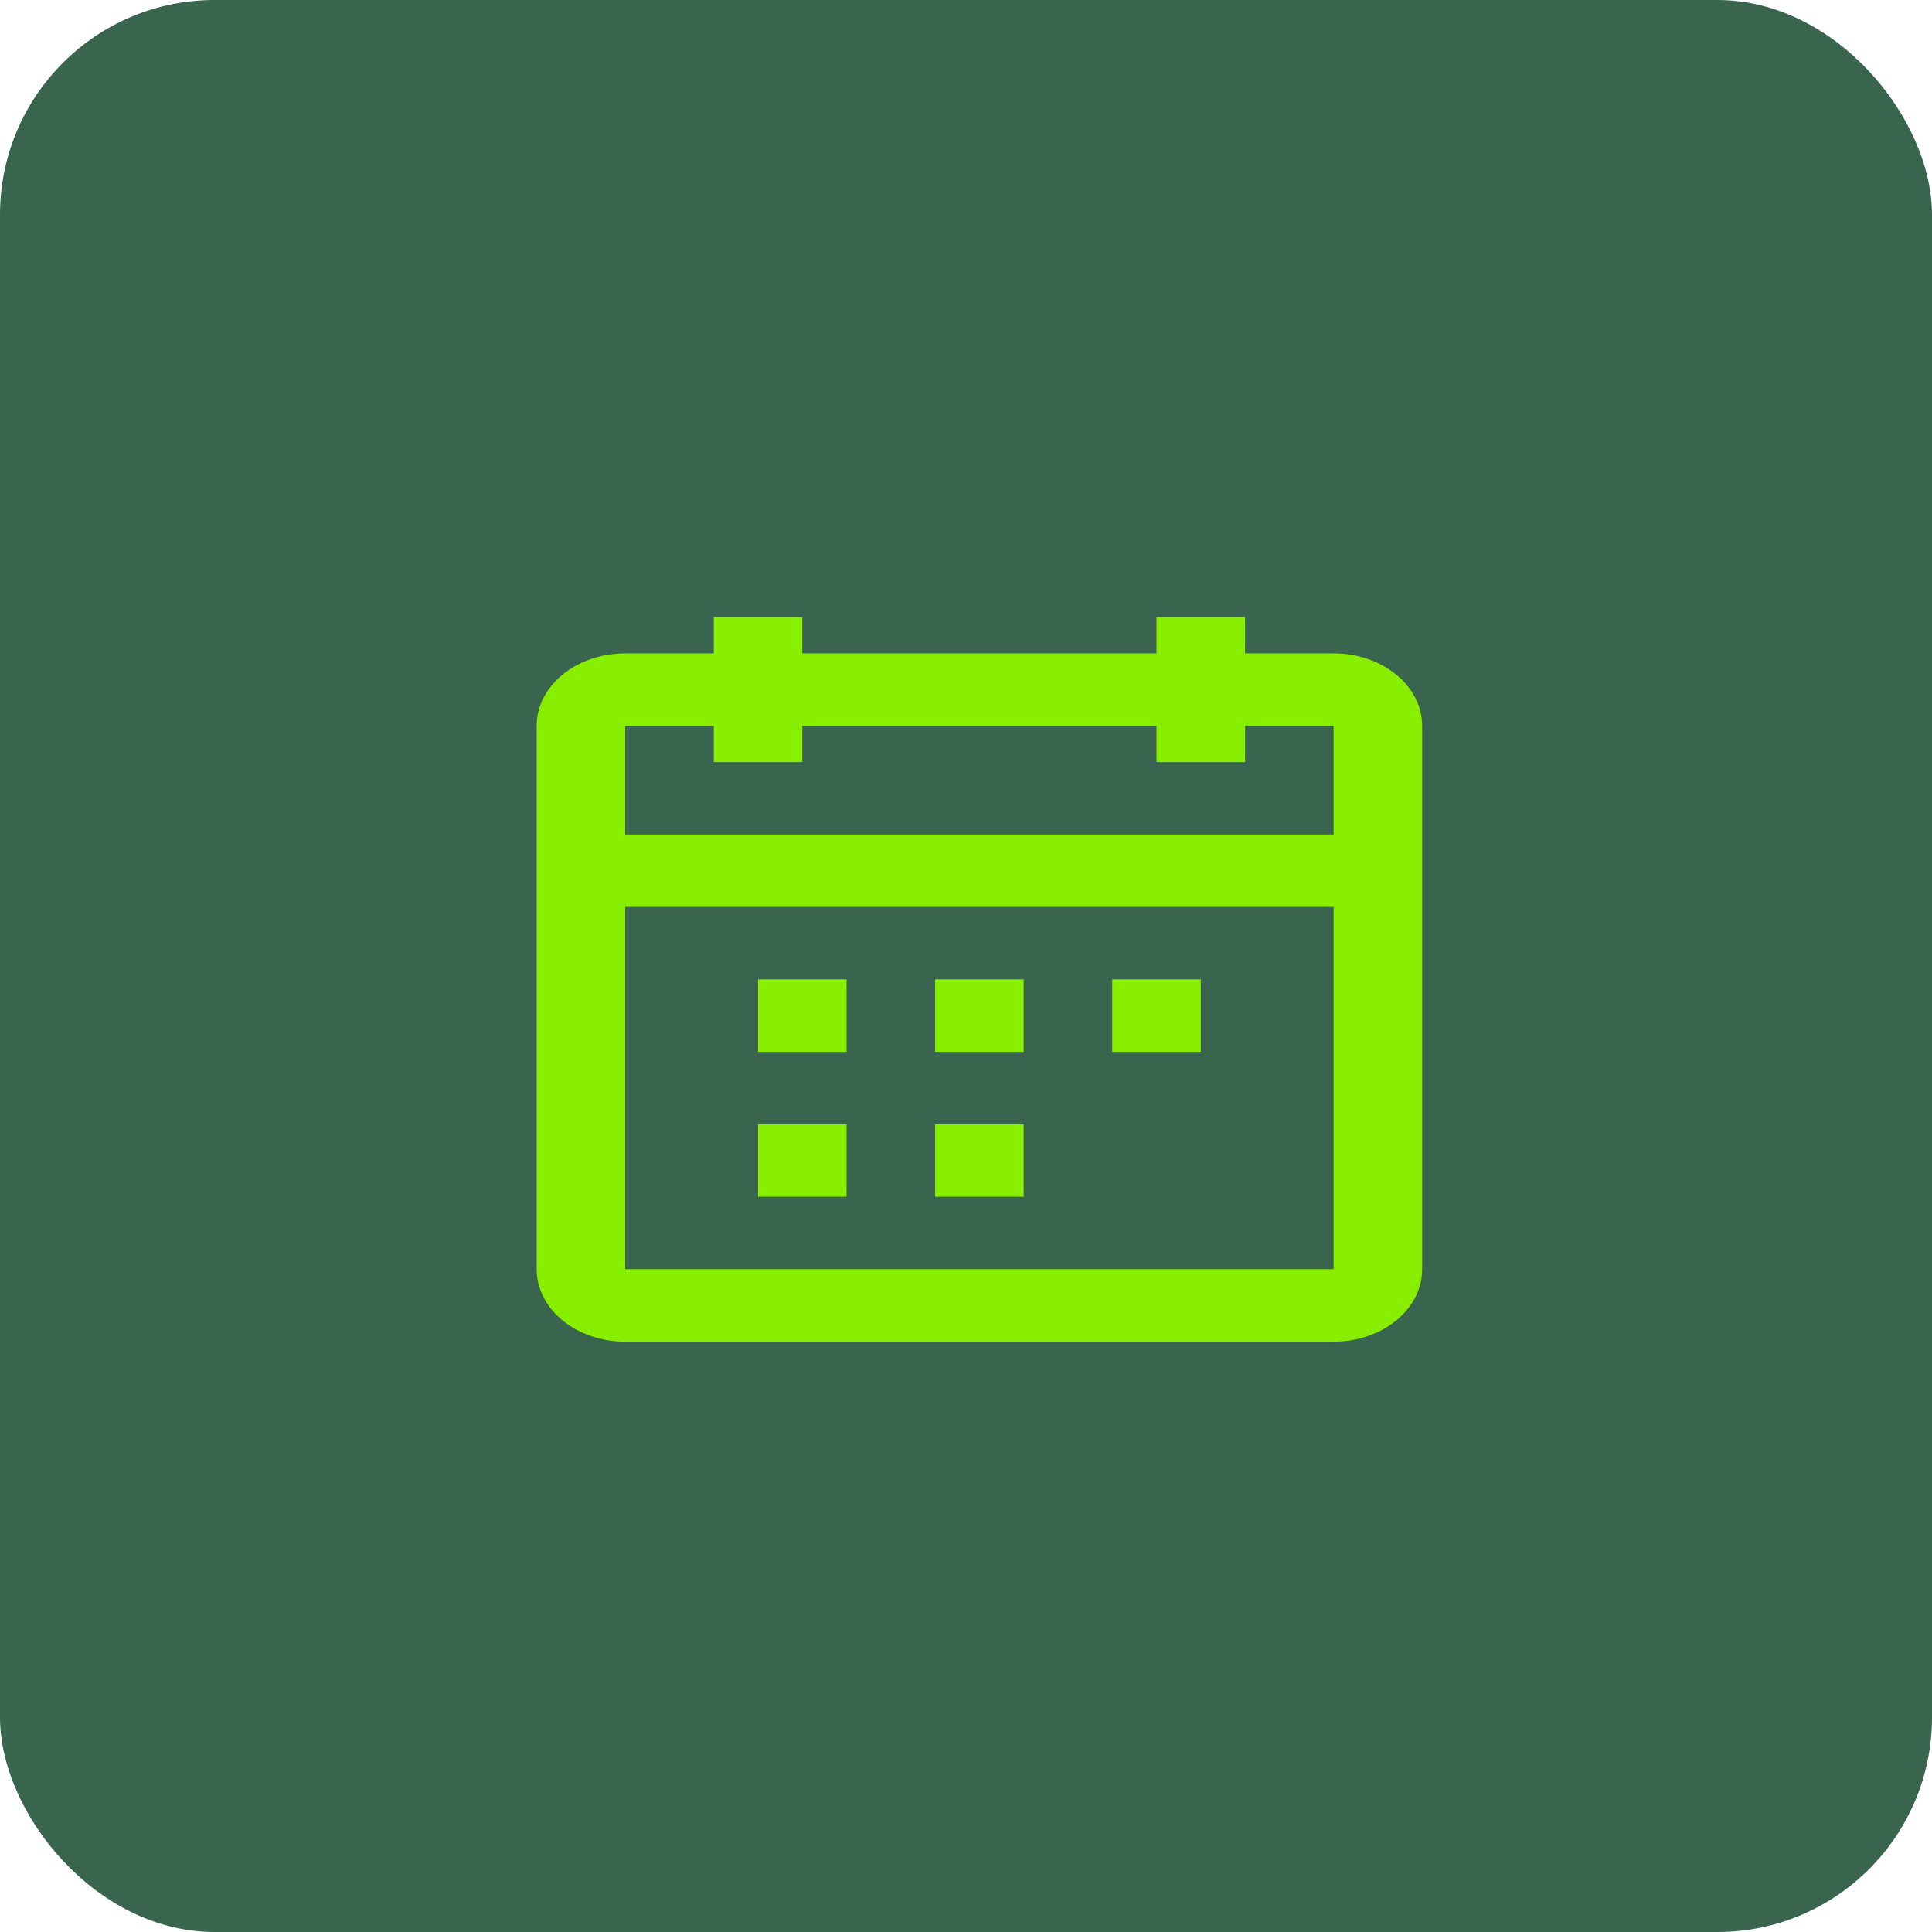<svg width="72" height="72" viewBox="0 0 72 72" fill="none" xmlns="http://www.w3.org/2000/svg">
<rect width="72" height="72" rx="8" fill="#39644E"/>
<path fill-rule="evenodd" clip-rule="evenodd" d="M29.9 28.4H26.6V27.05H23.3V31.1H49.7V27.05H46.4V28.4H43.1V27.05H29.9V28.4ZM49.7 33.8H23.3V47.3H49.7V33.8ZM43.1 24.35H29.9V23H26.6V24.35H23.3C21.477 24.35 20 25.559 20 27.05V47.3C20 48.791 21.477 50 23.3 50H49.7C51.523 50 53 48.791 53 47.3V27.05C53 25.559 51.523 24.35 49.7 24.35H46.4V23H43.1V24.35ZM28.25 39.2V36.5H31.55V39.2H28.25ZM34.85 39.2H38.15V36.5H34.85V39.2ZM44.75 39.2H41.45V36.5H44.75V39.2ZM28.25 41.9V44.6H31.55V41.9H28.25ZM38.15 44.6H34.85V41.9H38.15V44.6Z" fill="#89EF00"/>
</svg>
